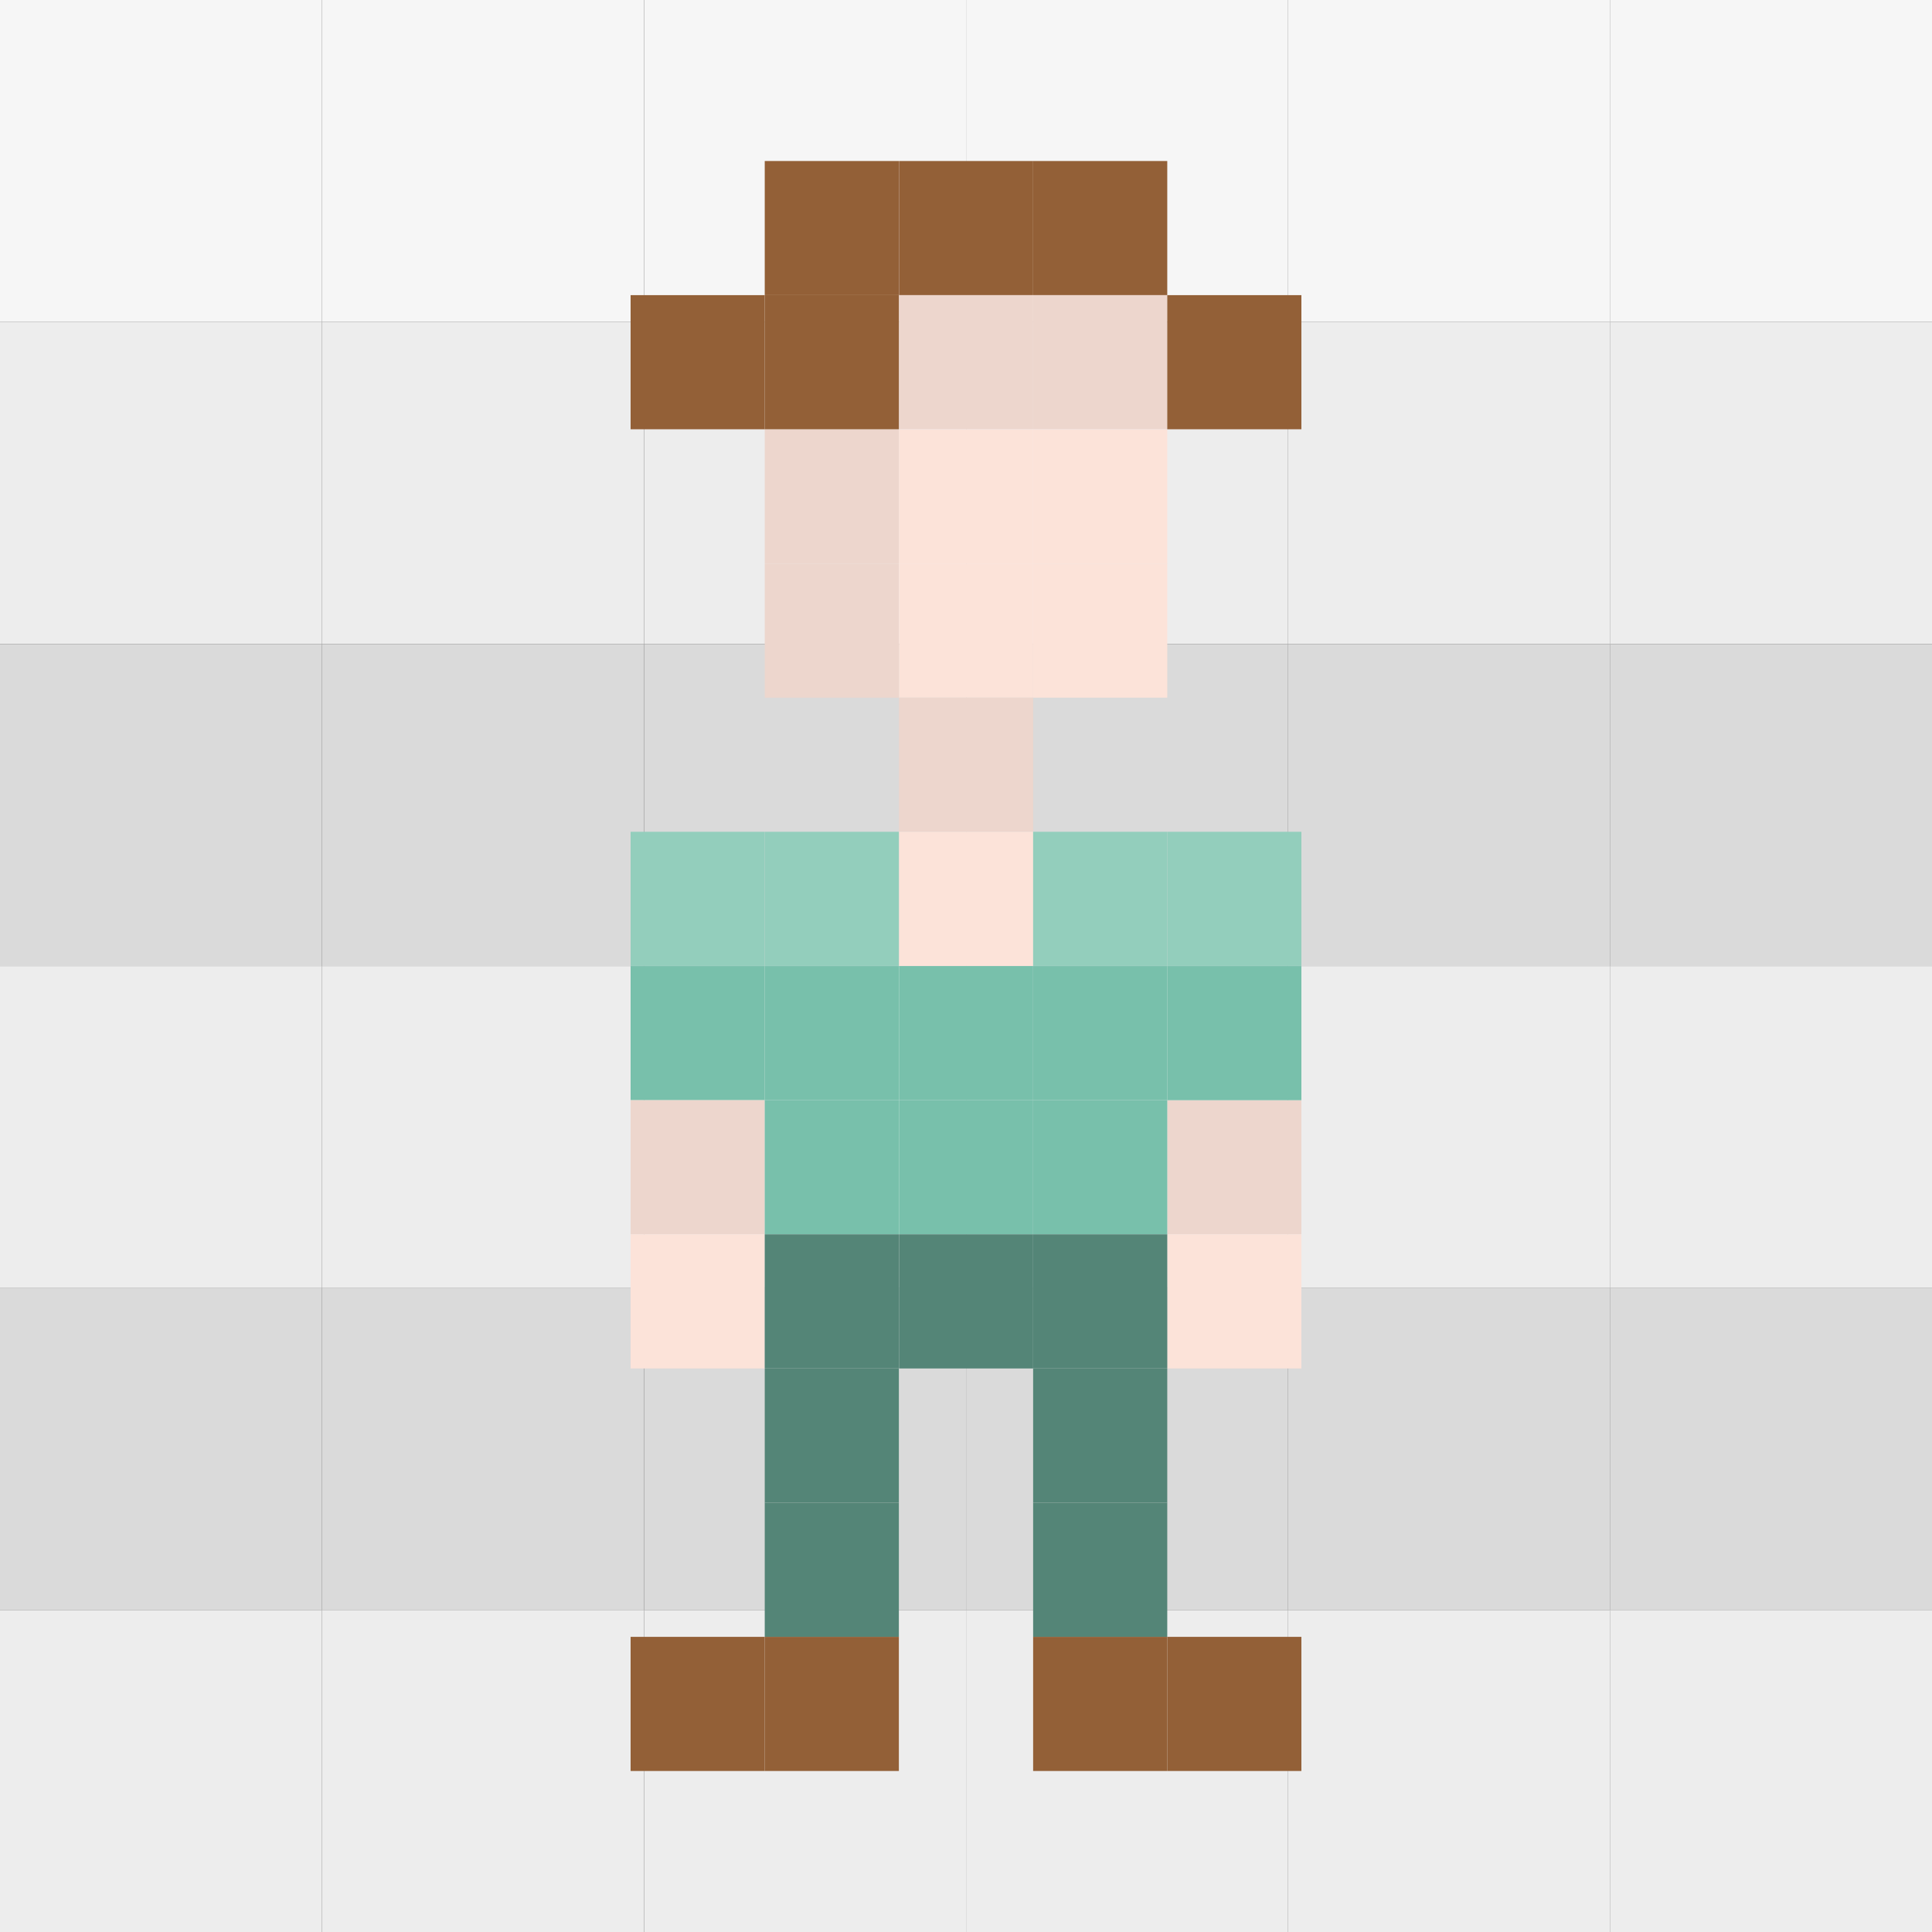 <svg id="Laag_1" data-name="Laag 1" xmlns="http://www.w3.org/2000/svg" viewBox="0 0 149.51 149.51"><rect x="0" y="0" width="149.51" height="149.51" fill="#333333" stroke="none"/><defs><style>.cls-1{fill:#ededed;}.cls-2{fill:#dadada;}.cls-3{fill:#f6f6f6;}.cls-4{fill:#936037;}.cls-5{fill:#edd6cd;}.cls-6{fill:#fce3d9;}.cls-7{fill:#93cebc;}.cls-8{fill:#78c0ab;}.cls-9{fill:#548577;}</style></defs><title>kist_doel</title><rect class="cls-1" y="124.59" width="24.92" height="24.92"/><rect class="cls-2" y="99.68" width="24.92" height="24.92"/><rect class="cls-2" x="24.92" y="99.68" width="24.92" height="24.92"/><rect class="cls-1" x="24.92" y="124.59" width="24.92" height="24.92"/><rect class="cls-2" y="49.84" width="24.92" height="24.92"/><rect class="cls-2" x="24.92" y="49.84" width="24.92" height="24.92"/><rect class="cls-2" x="49.84" y="49.84" width="24.92" height="24.92"/><rect class="cls-2" x="74.76" y="49.84" width="24.92" height="24.92"/><rect class="cls-2" x="99.68" y="49.84" width="24.92" height="24.92"/><rect class="cls-1" y="74.76" width="24.92" height="24.92"/><rect class="cls-1" x="24.92" y="74.76" width="24.92" height="24.92"/><rect class="cls-1" x="49.84" y="74.76" width="24.92" height="24.92"/><rect class="cls-1" x="74.76" y="74.76" width="24.92" height="24.92"/><rect class="cls-1" x="99.68" y="74.76" width="24.92" height="24.92"/><rect class="cls-1" x="49.84" y="124.59" width="24.92" height="24.92"/><rect class="cls-1" x="74.76" y="124.59" width="24.92" height="24.92"/><rect class="cls-2" x="124.59" y="49.84" width="24.92" height="24.92"/><rect class="cls-1" x="124.59" y="74.76" width="24.92" height="24.92"/><rect class="cls-1" y="24.92" width="24.92" height="24.92"/><rect class="cls-3" width="24.92" height="24.92"/><rect class="cls-3" x="24.92" width="24.92" height="24.92"/><rect class="cls-1" x="24.92" y="24.92" width="24.92" height="24.92"/><rect class="cls-3" x="49.84" width="24.92" height="24.92"/><rect class="cls-3" x="74.76" width="24.92" height="24.92"/><rect class="cls-1" x="99.68" y="24.92" width="24.92" height="24.92"/><rect class="cls-1" x="74.76" y="24.92" width="24.92" height="24.92"/><rect class="cls-1" x="49.84" y="24.92" width="24.92" height="24.92"/><rect class="cls-3" x="99.68" width="24.92" height="24.92"/><rect class="cls-3" x="124.59" width="24.92" height="24.92"/><rect class="cls-1" x="124.59" y="24.92" width="24.92" height="24.92"/><rect class="cls-1" x="99.68" y="124.59" width="24.92" height="24.92"/><rect class="cls-2" x="99.68" y="99.68" width="24.92" height="24.92"/><rect class="cls-2" x="74.76" y="99.68" width="24.92" height="24.92"/><rect class="cls-2" x="49.84" y="99.68" width="24.92" height="24.92"/><rect class="cls-2" x="124.59" y="99.68" width="24.92" height="24.92"/><rect class="cls-1" x="124.59" y="124.59" width="24.92" height="24.92"/><rect class="cls-4" x="59.18" y="12.46" width="10.38" height="10.38"/><rect class="cls-4" x="69.57" y="12.46" width="10.38" height="10.38"/><rect class="cls-4" x="79.95" y="12.46" width="10.38" height="10.38"/><rect class="cls-5" x="79.95" y="22.84" width="10.38" height="10.38"/><rect class="cls-5" x="69.57" y="22.84" width="10.38" height="10.38"/><rect class="cls-6" x="69.57" y="33.23" width="10.38" height="10.38"/><rect class="cls-5" x="59.18" y="33.23" width="10.38" height="10.38"/><rect class="cls-5" x="59.18" y="43.61" width="10.38" height="10.38"/><rect class="cls-6" x="69.57" y="43.61" width="10.38" height="10.38"/><rect class="cls-5" x="69.57" y="53.99" width="10.38" height="10.38"/><rect class="cls-6" x="69.57" y="64.37" width="10.38" height="10.38"/><rect class="cls-7" x="59.18" y="64.37" width="10.38" height="10.38"/><rect class="cls-7" x="79.95" y="64.37" width="10.38" height="10.38"/><rect class="cls-7" x="90.33" y="64.37" width="10.38" height="10.38"/><rect class="cls-7" x="48.8" y="64.37" width="10.38" height="10.38"/><rect class="cls-8" x="48.8" y="74.76" width="10.38" height="10.38"/><rect class="cls-5" x="48.8" y="85.14" width="10.38" height="10.38"/><rect class="cls-6" x="48.8" y="95.52" width="10.38" height="10.38"/><rect class="cls-5" x="90.33" y="85.14" width="10.38" height="10.38"/><rect class="cls-6" x="90.33" y="95.52" width="10.38" height="10.38"/><rect class="cls-8" x="90.33" y="74.76" width="10.38" height="10.38"/><rect class="cls-8" x="79.95" y="74.76" width="10.38" height="10.38"/><rect class="cls-8" x="79.95" y="85.14" width="10.38" height="10.38"/><rect class="cls-8" x="69.57" y="85.14" width="10.38" height="10.38"/><rect class="cls-8" x="59.18" y="85.14" width="10.38" height="10.38"/><rect class="cls-9" x="79.95" y="95.52" width="10.38" height="10.38"/><rect class="cls-9" x="79.95" y="105.91" width="10.38" height="10.38"/><rect class="cls-9" x="79.95" y="116.29" width="10.38" height="10.38"/><rect class="cls-9" x="59.18" y="116.29" width="10.38" height="10.38"/><rect class="cls-4" x="59.18" y="126.67" width="10.38" height="10.38"/><rect class="cls-4" x="79.95" y="126.67" width="10.38" height="10.38"/><rect class="cls-4" x="90.33" y="126.67" width="10.38" height="10.38"/><rect class="cls-4" x="48.8" y="126.67" width="10.38" height="10.38"/><rect class="cls-9" x="59.18" y="105.91" width="10.38" height="10.38"/><rect class="cls-9" x="69.57" y="95.52" width="10.38" height="10.38"/><rect class="cls-9" x="59.18" y="95.52" width="10.38" height="10.38"/><rect class="cls-8" x="69.57" y="74.76" width="10.38" height="10.38"/><rect class="cls-8" x="59.18" y="74.76" width="10.38" height="10.38"/><rect class="cls-6" x="79.95" y="43.61" width="10.38" height="10.38"/><rect class="cls-6" x="79.95" y="33.23" width="10.38" height="10.38"/><rect class="cls-4" x="90.33" y="22.84" width="10.38" height="10.38"/><rect class="cls-4" x="59.18" y="22.84" width="10.38" height="10.38"/><rect class="cls-4" x="48.8" y="22.84" width="10.38" height="10.38"/></svg>